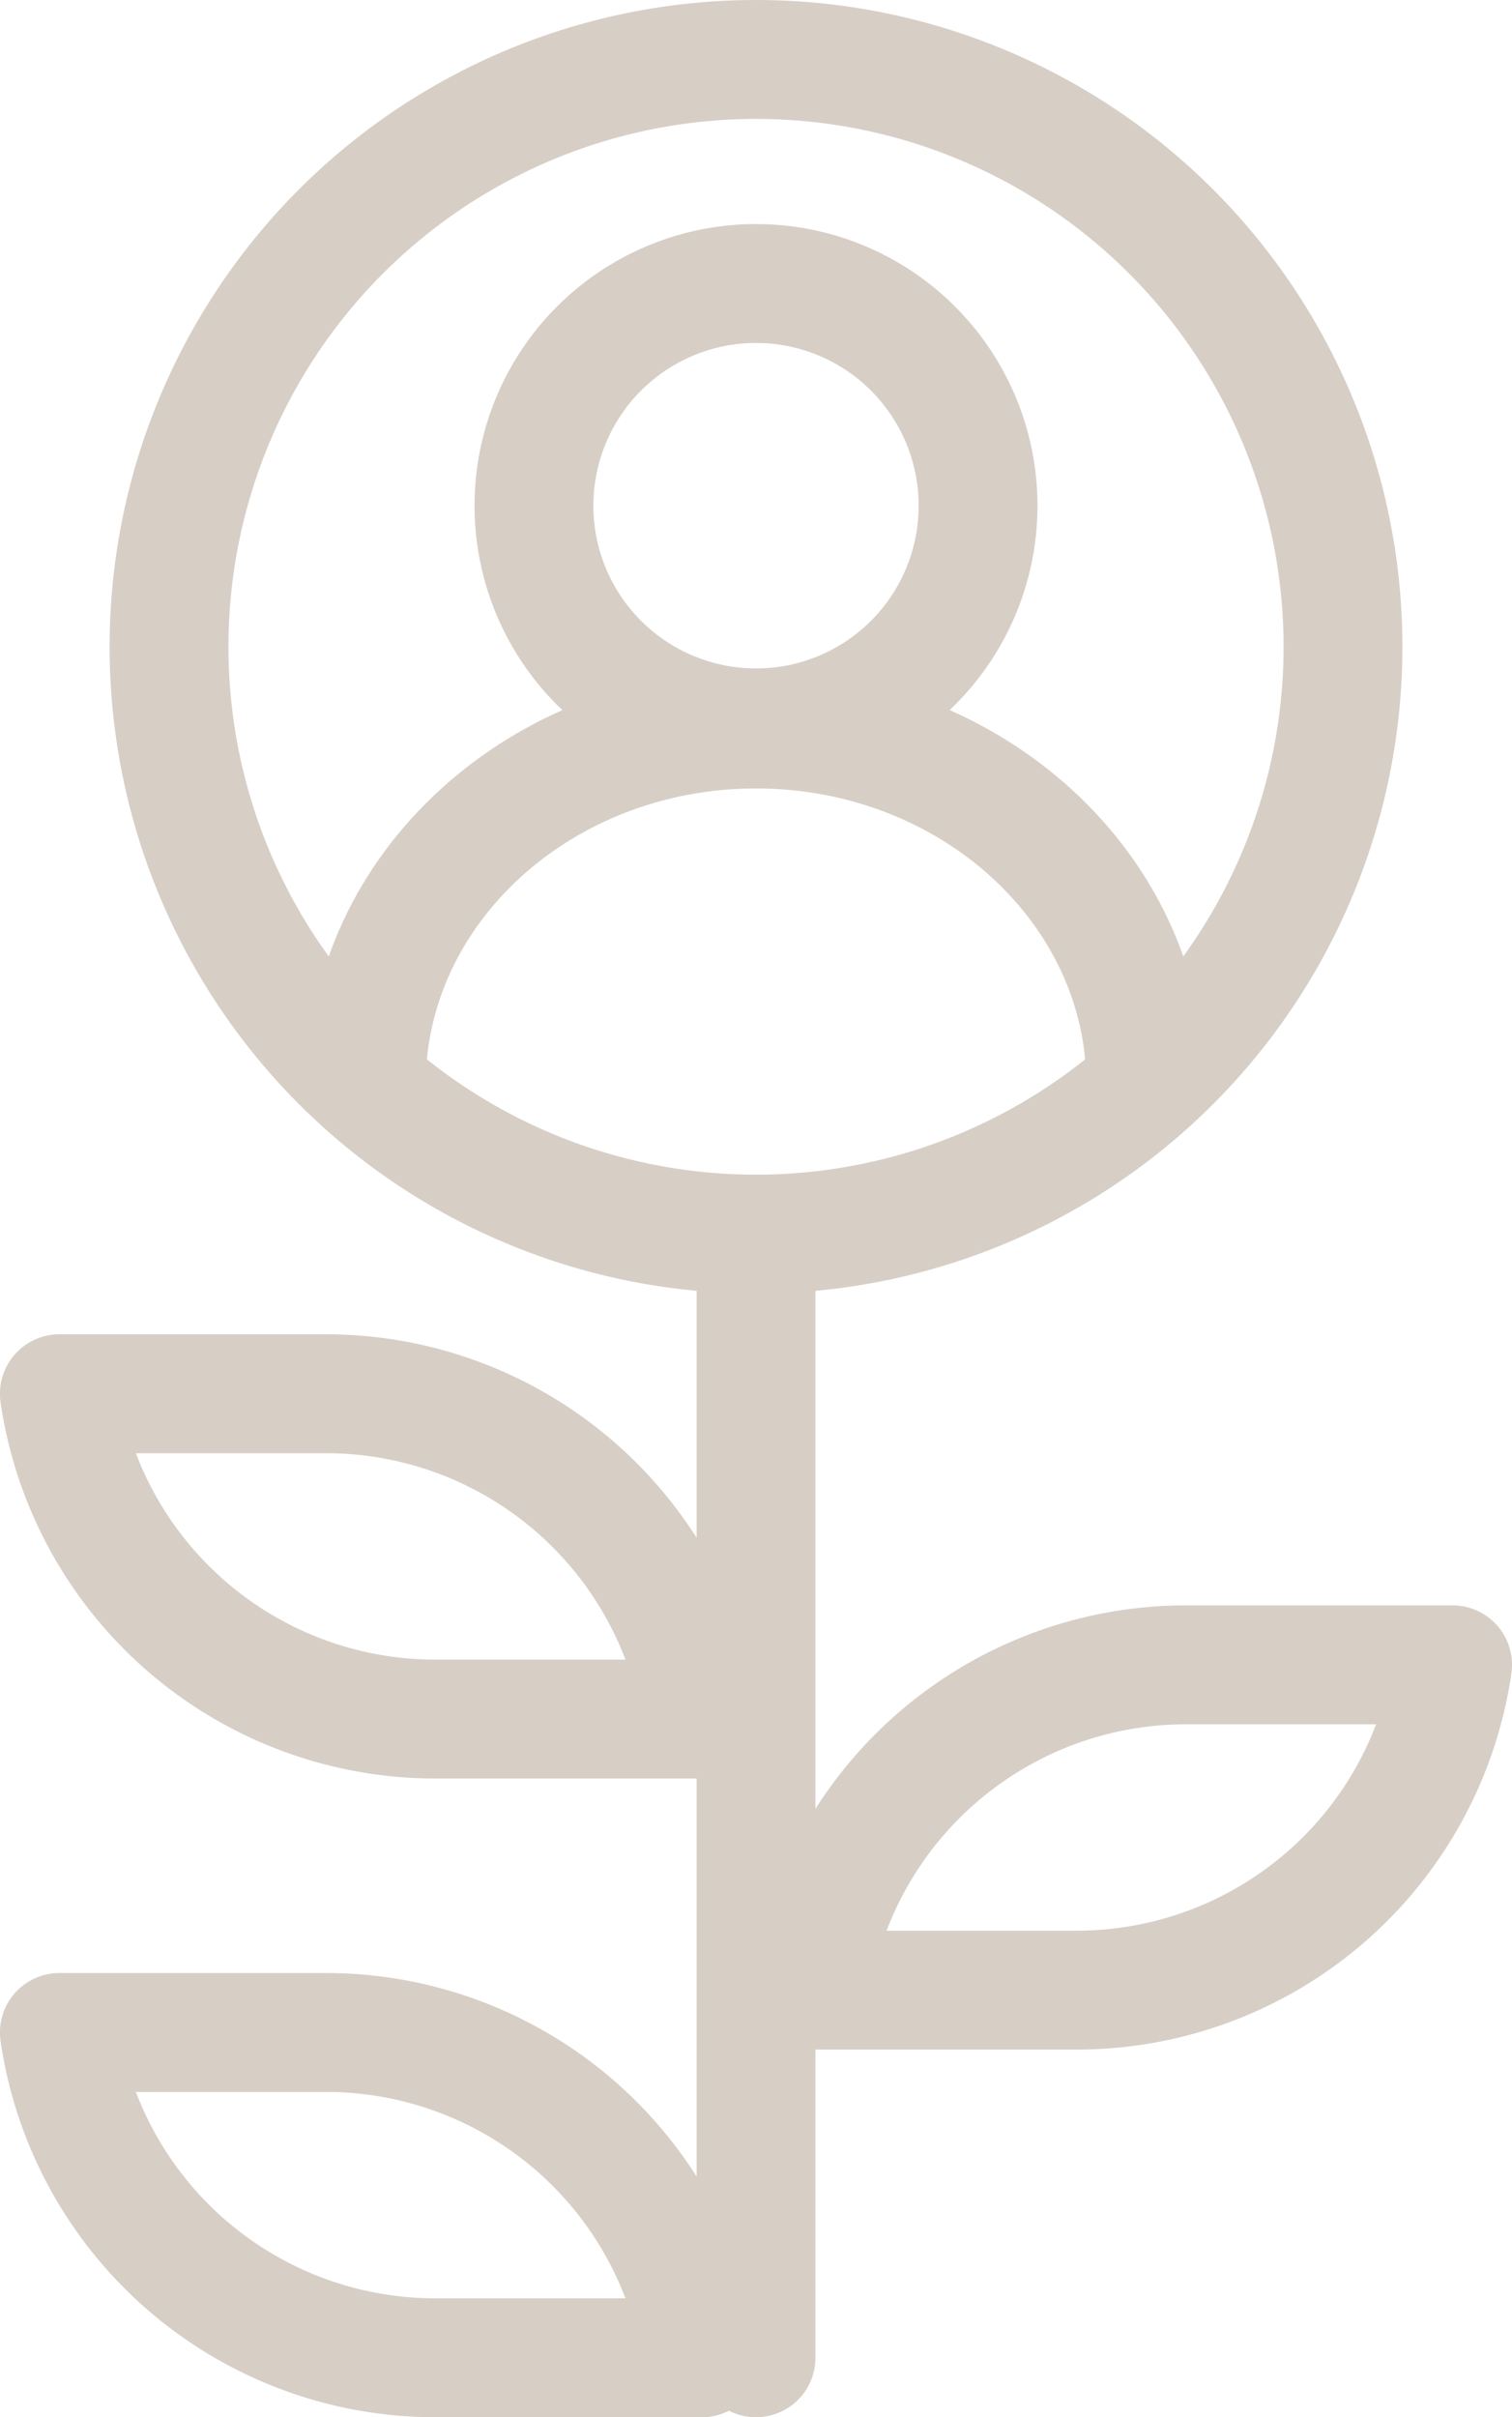 <svg xmlns="http://www.w3.org/2000/svg" width="63.621" height="101.65"><g transform="translate(-664.973 -146.717)" fill="none" stroke="#d7cec6" stroke-linecap="round" stroke-linejoin="round" stroke-width="5"><path d="M683.271 219.008a15.984 15.984 0 01-15.8-13.68h11.238a15.983 15.983 0 0115.8 13.68zm0 26.859a15.984 15.984 0 01-15.8-13.679h11.238a15.983 15.983 0 0115.8 13.679zm31.586-29.139h11.237a15.981 15.981 0 01-15.8 13.679h-11.235a15.984 15.984 0 0115.798-13.679zm-18.073 29.139v-47.253"/><circle cx="24.699" cy="24.699" r="24.699" transform="translate(672.085 149.217)"/><circle cx="9.344" cy="9.344" r="9.344" transform="translate(687.44 158.639)"/><path d="M680.385 192.328c0-8.246 7.357-14.955 16.4-14.955s16.4 6.709 16.4 14.955"/></g></svg>